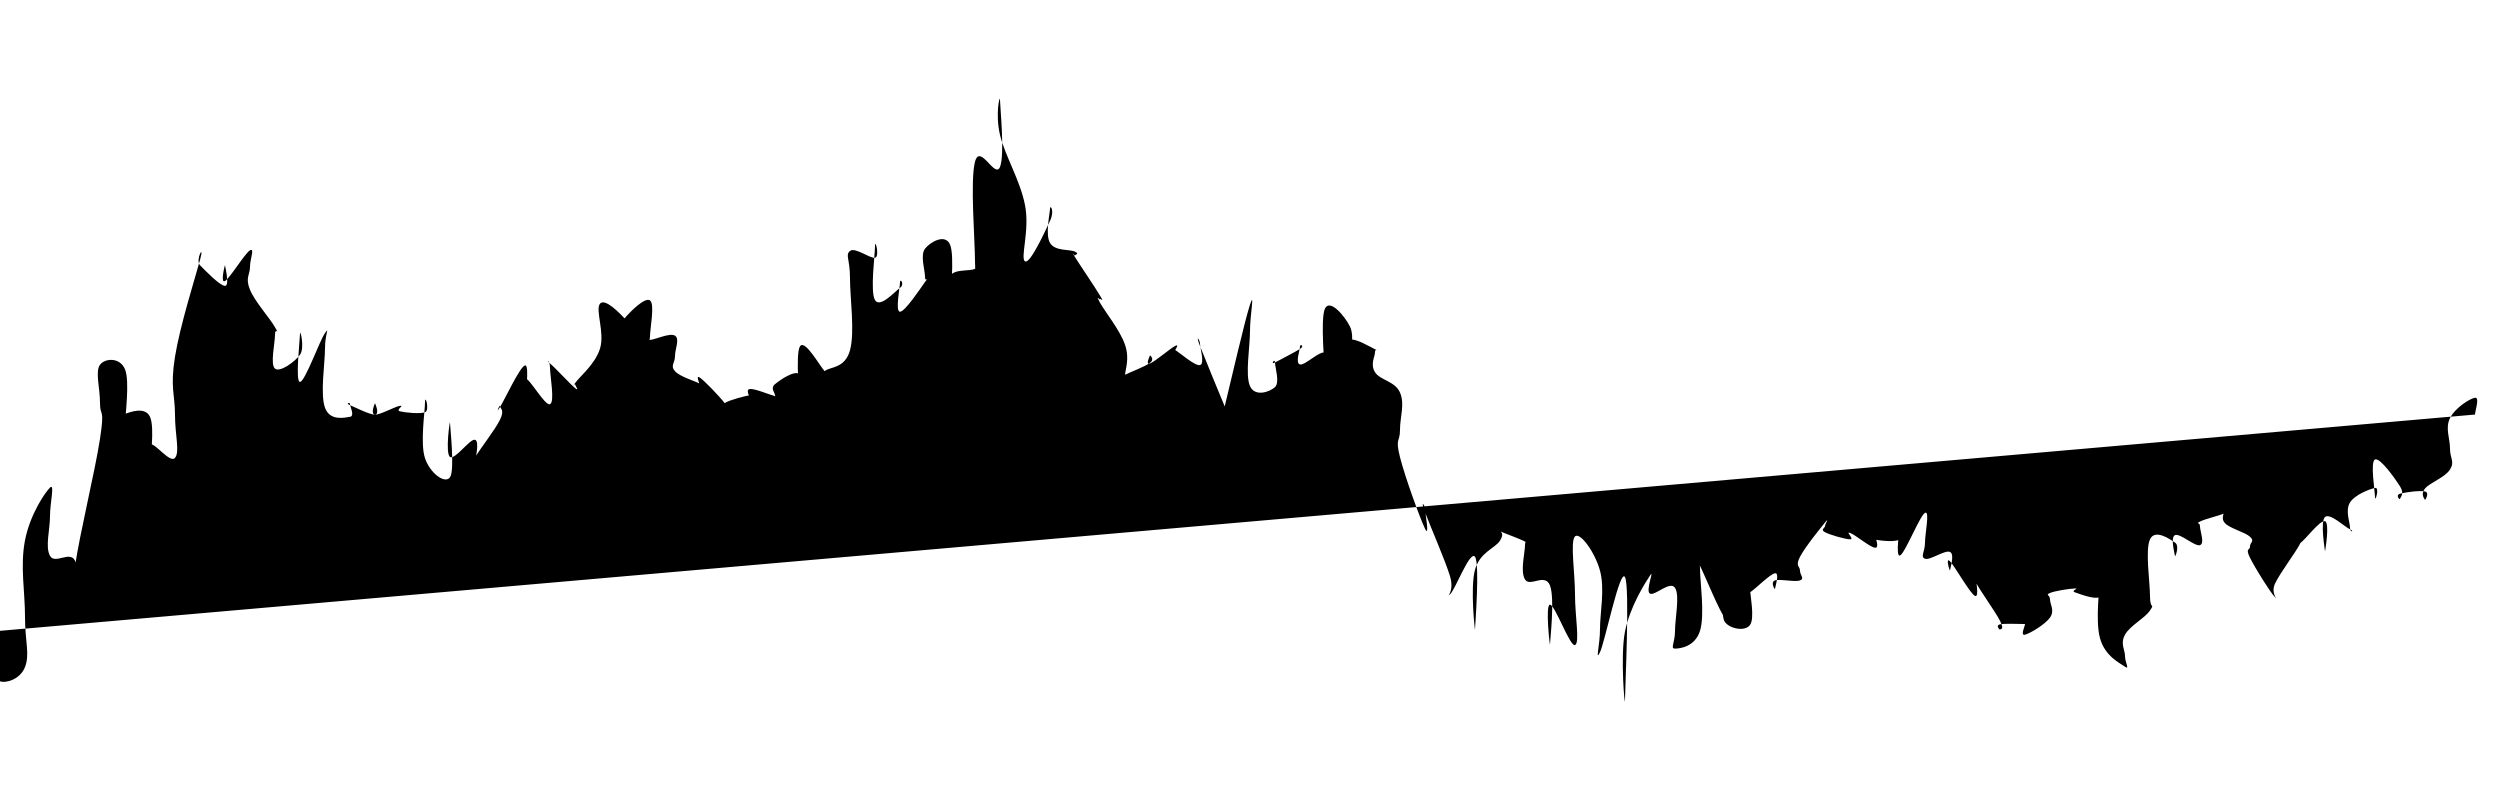 <svg viewBox="0 0 100 32" version="1.1" xmlns="http://www.w3.org/2000/svg" preserveAspectRatio="none" class="SparkLine__Svg-sc-9wg5ja-0 cdfFYq"><path d="M 0,25.233 C 1.2352040991399791e-17,25.434 -7.411224594839874e-17,25.838 0,26.241 C 2.4704081982799582e-17,26.645 -0.2,27.162 0,27.25 C 0.2,27.338 0.8,27.198 1,26.681 C 1.2,26.164 1,25.678 1,24.664 C 1,23.65 0.8,22.644 1,21.612 C 1.2,20.58 1.8,19.698 2,19.504 C 2.2,19.31 2,20.097 2,20.642 C 2,21.188 1.8,21.876 2,22.233 C 2.2,22.59 2.8,22.013 3,22.427 C 3.2,22.841 3,24.258 3,24.302 C 3,24.346 2.8,23.997 3,22.647 C 3.2,21.297 3.8,18.858 4,17.552 C 4.2,16.246 4,16.709 4,16.116 C 4,15.524 3.8,14.859 4,14.591 C 4.2,14.322 4.8,14.285 5,14.772 C 5.2,15.258 5,16.665 5,17.022 C 5,17.378 4.8,16.626 5,16.556 C 5.2,16.486 5.8,16.246 6,16.672 C 6.2,17.099 6,18.47 6,18.69 C 6,18.909 5.8,17.847 6,17.772 C 6.2,17.697 6.8,18.55 7,18.315 C 7.2,18.079 7,17.404 7,16.595 C 7,15.785 6.8,15.506 7,14.267 C 7.2,13.028 7.8,11.133 8,10.401 C 8.2,9.669 7.8,10.401 8,10.608 C 8.2,10.815 8.8,11.435 9,11.435 C 9.2,11.435 9,10.647 9,10.608 C 9,10.569 8.8,11.36 9,11.241 C 9.2,11.122 9.8,10.127 10,10.013 C 10.2,9.899 10,10.357 10,10.672 C 10,10.988 9.8,11.107 10,11.591 C 10.2,12.074 10.8,12.731 11,13.091 C 11.2,13.45 11,13.057 11,13.388 C 11,13.719 10.8,14.585 11,14.746 C 11.2,14.906 11.8,14.469 12,14.19 C 12.2,13.91 12,13.132 12,13.349 C 12,13.566 11.8,15.281 12,15.276 C 12.2,15.271 12.8,13.592 13,13.323 C 13.2,13.054 13,13.334 13,13.931 C 13,14.528 12.8,15.762 13,16.31 C 13.2,16.859 13.8,16.701 14,16.672 C 14.2,16.644 14,16.261 14,16.168 C 14,16.075 13.8,16.124 14,16.207 C 14.2,16.29 14.8,16.597 15,16.582 C 15.2,16.566 15,16.129 15,16.129 C 15,16.129 14.8,16.561 15,16.582 C 15.2,16.603 15.8,16.259 16,16.233 C 16.2,16.207 15.8,16.401 16,16.453 C 16.2,16.504 16.8,16.564 17,16.491 C 17.2,16.419 17,15.723 17,16.091 C 17,16.458 16.8,17.728 17,18.328 C 17.2,18.928 17.8,19.375 18,19.091 C 18.2,18.806 18,17.068 18,16.905 C 18,16.742 17.8,18.139 18,18.276 C 18.2,18.413 18.8,17.536 19,17.591 C 19.2,17.645 19,18.405 19,18.547 C 19,18.69 18.8,18.653 19,18.302 C 19.2,17.95 19.8,17.2 20,16.789 C 20.2,16.378 20,16.347 20,16.246 C 20,16.145 19.8,16.61 20,16.284 C 20.2,15.959 20.8,14.663 21,14.616 C 21.2,14.57 21,15.951 21,16.052 C 21,16.153 20.8,15.097 21,15.121 C 21.2,15.144 21.8,16.251 22,16.168 C 22.2,16.085 22,15.033 22,14.707 C 22,14.381 21.8,14.376 22,14.539 C 22.2,14.702 22.8,15.356 23,15.522 C 23.2,15.687 23,15.405 23,15.366 C 23,15.328 22.8,15.612 23,15.328 C 23.2,15.043 23.8,14.58 24,13.944 C 24.2,13.308 23.8,12.384 24,12.147 C 24.2,11.909 24.8,12.54 25,12.754 C 25.2,12.969 25,13.228 25,13.22 C 25,13.212 24.8,12.956 25,12.716 C 25.2,12.475 25.8,11.87 26,12.017 C 26.2,12.165 26,13.137 26,13.453 C 26,13.768 25.8,13.6 26,13.595 C 26.2,13.59 26.8,13.297 27,13.427 C 27.2,13.556 27,13.957 27,14.241 C 27,14.526 26.8,14.627 27,14.849 C 27.2,15.072 27.8,15.237 28,15.353 C 28.2,15.47 28,15.48 28,15.431 C 28,15.382 27.8,14.966 28,15.108 C 28.2,15.25 28.8,15.878 29,16.142 C 29.2,16.406 29,16.432 29,16.427 C 29,16.422 28.8,16.241 29,16.116 C 29.2,15.992 29.8,15.842 30,15.806 C 30.2,15.77 30,15.984 30,15.935 C 30,15.886 29.8,15.578 30,15.56 C 30.2,15.542 30.8,15.796 31,15.845 C 31.2,15.894 31,15.902 31,15.806 C 31,15.71 30.8,15.532 31,15.366 C 31.2,15.201 31.8,14.777 32,14.978 C 32.2,15.18 32,16.6 32,16.375 C 32,16.15 31.8,14.156 32,13.853 C 32.2,13.551 32.8,14.666 33,14.862 C 33.2,15.059 32.8,15.007 33,14.836 C 33.2,14.666 33.8,14.748 34,14.009 C 34.2,13.269 34,11.932 34,11.138 C 34,10.344 33.8,10.204 34,10.039 C 34.2,9.873 34.8,10.349 35,10.31 C 35.2,10.272 35,9.506 35,9.845 C 35,10.184 34.8,11.671 35,12.004 C 35.2,12.338 35.8,11.655 36,11.513 C 36.2,11.371 36,11.102 36,11.293 C 36,11.484 35.8,12.472 36,12.47 C 36.2,12.467 36.8,11.559 37,11.28 C 37.2,11.001 37,11.34 37,11.073 C 37,10.807 36.8,10.207 37,9.948 C 37.2,9.69 37.8,9.328 38,9.78 C 38.2,10.233 38,11.96 38,12.211 C 38,12.462 37.8,11.327 38,11.034 C 38.2,10.742 38.8,10.864 39,10.75 C 39.2,10.636 39,11.322 39,10.466 C 39,9.609 38.8,7.228 39,6.47 C 39.2,5.712 39.8,7.171 40,6.677 C 40.2,6.183 40,4.256 40,4 C 40,3.744 39.8,4.556 40,5.397 C 40.2,6.237 40.8,7.191 41,8.203 C 41.2,9.214 40.8,10.326 41,10.453 C 41.2,10.579 41.8,9.258 42,8.836 C 42.2,8.415 42,8.169 42,8.345 C 42,8.521 41.8,9.372 42,9.716 C 42.2,10.059 42.8,9.964 43,10.065 C 43.2,10.166 43,10.176 43,10.22 C 43,10.264 42.8,9.964 43,10.284 C 43.2,10.605 43.8,11.487 44,11.823 C 44.2,12.159 44,11.909 44,11.966 C 44,12.022 43.8,11.743 44,12.108 C 44.2,12.472 44.8,13.204 45,13.789 C 45.2,14.373 45,14.79 45,15.03 C 45,15.271 44.8,15.095 45,14.991 C 45.2,14.888 45.8,14.668 46,14.513 C 46.2,14.358 46,14.21 46,14.216 C 46,14.221 45.8,14.614 46,14.539 C 46.2,14.464 46.8,13.944 47,13.841 C 47.2,13.737 47,13.991 47,14.022 C 47,14.053 46.8,13.879 47,13.996 C 47.2,14.112 47.8,14.653 48,14.603 C 48.2,14.554 48,13.903 48,13.75 C 48,13.597 47.8,13.334 48,13.841 C 48.2,14.347 48.8,15.811 49,16.284 C 49.2,16.758 48.8,17.027 49,16.207 C 49.2,15.387 49.8,12.78 50,12.185 C 50.2,11.591 50,12.581 50,13.233 C 50,13.884 49.8,14.994 50,15.444 C 50.2,15.894 50.8,15.672 51,15.483 C 51.2,15.294 51,14.697 51,14.5 C 51,14.303 50.8,14.609 51,14.5 C 51.2,14.391 51.8,14.084 52,13.957 C 52.2,13.83 52,13.742 52,13.866 C 52,13.991 51.8,14.528 52,14.578 C 52.2,14.627 52.8,14.006 53,14.112 C 53.2,14.218 53,15.462 53,15.108 C 53,14.753 52.8,12.749 53,12.341 C 53.2,11.932 53.8,12.656 54,13.065 C 54.2,13.473 54,14.278 54,14.384 C 54,14.49 53.8,13.678 54,13.595 C 54.2,13.512 54.8,13.872 55,13.97 C 55.2,14.068 55,13.903 55,14.086 C 55,14.27 54.8,14.565 55,14.888 C 55.2,15.211 55.8,15.242 56,15.703 C 56.2,16.163 56,16.672 56,17.19 C 56,17.707 55.8,17.497 56,18.289 C 56.2,19.08 56.8,20.735 57,21.147 C 57.2,21.558 57,20.477 57,20.345 C 57,20.213 56.8,19.947 57,20.487 C 57.2,21.028 57.8,22.391 58,23.047 C 58.2,23.704 57.8,23.927 58,23.772 C 58.2,23.616 58.8,21.99 59,22.272 C 59.2,22.553 59,25.078 59,25.181 C 59,25.284 58.8,23.5 59,22.789 C 59.2,22.078 59.8,21.941 60,21.625 C 60.2,21.309 60,21.286 60,21.211 C 60,21.136 59.8,21.159 60,21.25 C 60.2,21.341 60.8,21.553 61,21.664 C 61.2,21.775 61,21.503 61,21.806 C 61,22.109 60.8,22.853 61,23.177 C 61.2,23.5 61.8,22.903 62,23.422 C 62.2,23.942 62,25.623 62,25.776 C 62,25.928 61.8,24.18 62,24.185 C 62.2,24.191 62.8,25.882 63,25.802 C 63.2,25.722 63,24.653 63,23.784 C 63,22.916 62.8,21.648 63,21.457 C 63.2,21.266 63.8,22.088 64,22.828 C 64.2,23.567 64,24.503 64,25.155 C 64,25.807 63.8,26.5 64,26.086 C 64.2,25.672 64.8,22.703 65,23.086 C 65.2,23.469 65,27.566 65,28 C 65,28.434 64.8,26.254 65,25.259 C 65.2,24.263 65.8,23.324 66,23.022 C 66.2,22.719 65.8,23.647 66,23.746 C 66.2,23.844 66.8,23.216 67,23.513 C 67.2,23.81 67,24.747 67,25.233 C 67,25.719 66.8,25.944 67,25.944 C 67.2,25.944 67.8,25.872 68,25.233 C 68.2,24.594 68,23.27 68,22.75 C 68,22.23 67.8,22.241 68,22.634 C 68.2,23.027 68.8,24.514 69,24.716 C 69.2,24.917 69,23.609 69,23.642 C 69,23.676 68.8,24.612 69,24.884 C 69.2,25.155 69.8,25.272 70,25 C 70.2,24.728 70,23.787 70,23.526 C 70,23.265 69.8,23.813 70,23.694 C 70.2,23.575 70.8,22.959 71,22.931 C 71.2,22.903 71,23.495 71,23.552 C 71,23.609 70.8,23.283 71,23.216 C 71.2,23.148 71.8,23.293 72,23.216 C 72.2,23.138 72,23.016 72,22.828 C 72,22.639 71.8,22.657 72,22.272 C 72.2,21.886 72.8,21.147 73,20.901 C 73.2,20.655 73,20.966 73,21.043 C 73,21.121 72.8,21.183 73,21.289 C 73.2,21.395 73.8,21.568 74,21.573 C 74.2,21.578 73.8,21.247 74,21.315 C 74.2,21.382 74.8,21.891 75,21.909 C 75.2,21.928 75,21.47 75,21.405 C 75,21.341 74.8,21.553 75,21.586 C 75.2,21.62 75.8,21.703 76,21.573 C 76.2,21.444 76,20.81 76,20.94 C 76,21.069 75.8,22.305 76,22.22 C 76.2,22.134 76.8,20.616 77,20.513 C 77.2,20.409 77,21.335 77,21.703 C 77,22.07 76.8,22.274 77,22.349 C 77.2,22.424 77.8,21.984 78,22.078 C 78.2,22.171 78,22.74 78,22.815 C 78,22.89 77.8,22.248 78,22.453 C 78.2,22.657 78.8,23.743 79,23.836 C 79.2,23.929 79,23.037 79,22.918 C 79,22.799 78.8,22.859 79,23.241 C 79.2,23.624 79.8,24.444 80,24.832 C 80.2,25.22 80,25.153 80,25.181 C 80,25.209 79.8,25.018 80,24.974 C 80.2,24.93 80.8,24.964 81,24.961 C 81.2,24.959 81,24.876 81,24.961 C 81,25.047 80.8,25.44 81,25.388 C 81.2,25.336 81.8,24.984 82,24.703 C 82.2,24.421 82,24.175 82,23.978 C 82,23.782 81.8,23.808 82,23.72 C 82.2,23.632 82.8,23.544 83,23.539 C 83.2,23.534 82.8,23.627 83,23.694 C 83.2,23.761 83.8,24.002 84,23.875 C 84.2,23.748 84,22.729 84,23.06 C 84,23.391 83.8,24.809 84,25.53 C 84.2,26.252 84.8,26.526 85,26.668 C 85.2,26.81 85,26.497 85,26.241 C 85,25.985 84.8,25.753 85,25.388 C 85.2,25.023 85.8,24.726 86,24.418 C 86.2,24.11 86,24.418 86,23.849 C 86,23.28 85.8,22.003 86,21.573 C 86.2,21.144 86.8,21.568 87,21.703 C 87.2,21.837 87,22.305 87,22.246 C 87,22.186 86.8,21.493 87,21.405 C 87.2,21.317 87.8,21.876 88,21.806 C 88.2,21.736 88,21.245 88,21.056 C 88,20.867 87.8,20.968 88,20.862 C 88.2,20.756 88.8,20.619 89,20.526 C 89.2,20.433 89,20.316 89,20.397 C 89,20.477 88.8,20.712 89,20.927 C 89.2,21.141 89.8,21.284 90,21.47 C 90.2,21.656 90,21.69 90,21.858 C 90,22.026 89.8,21.904 90,22.31 C 90.2,22.716 90.8,23.681 91,23.888 C 91.2,24.095 90.8,23.772 91,23.345 C 91.2,22.918 91.8,22.137 92,21.754 C 92.2,21.372 92,21.436 92,21.431 C 92,21.426 91.8,21.845 92,21.728 C 92.2,21.612 92.8,20.784 93,20.849 C 93.2,20.914 93,22.085 93,22.052 C 93,22.018 92.8,20.857 93,20.681 C 93.2,20.505 93.8,21.087 94,21.172 C 94.2,21.258 94,21.322 94,21.108 C 94,20.893 93.8,20.417 94,20.099 C 94.2,19.781 94.8,19.559 95,19.517 C 95.2,19.476 95,20.12 95,19.892 C 95,19.665 94.8,18.467 95,18.379 C 95.2,18.291 95.8,19.137 96,19.453 C 96.2,19.768 96,19.897 96,19.957 C 96,20.016 95.8,19.809 96,19.75 C 96.2,19.691 96.8,19.61 97,19.659 C 97.2,19.709 97,20.019 97,19.996 C 97,19.972 96.8,19.786 97,19.543 C 97.2,19.3 97.8,19.101 98,18.78 C 98.2,18.459 98,18.351 98,17.94 C 98,17.528 97.8,17.13 98,16.724 C 98.2,16.318 98.8,15.938 99,15.909 C 99.2,15.881 99,16.447 99,16.582" class="SparkLine__Path-sc-9wg5ja-1 kDnVnu"></path></svg>